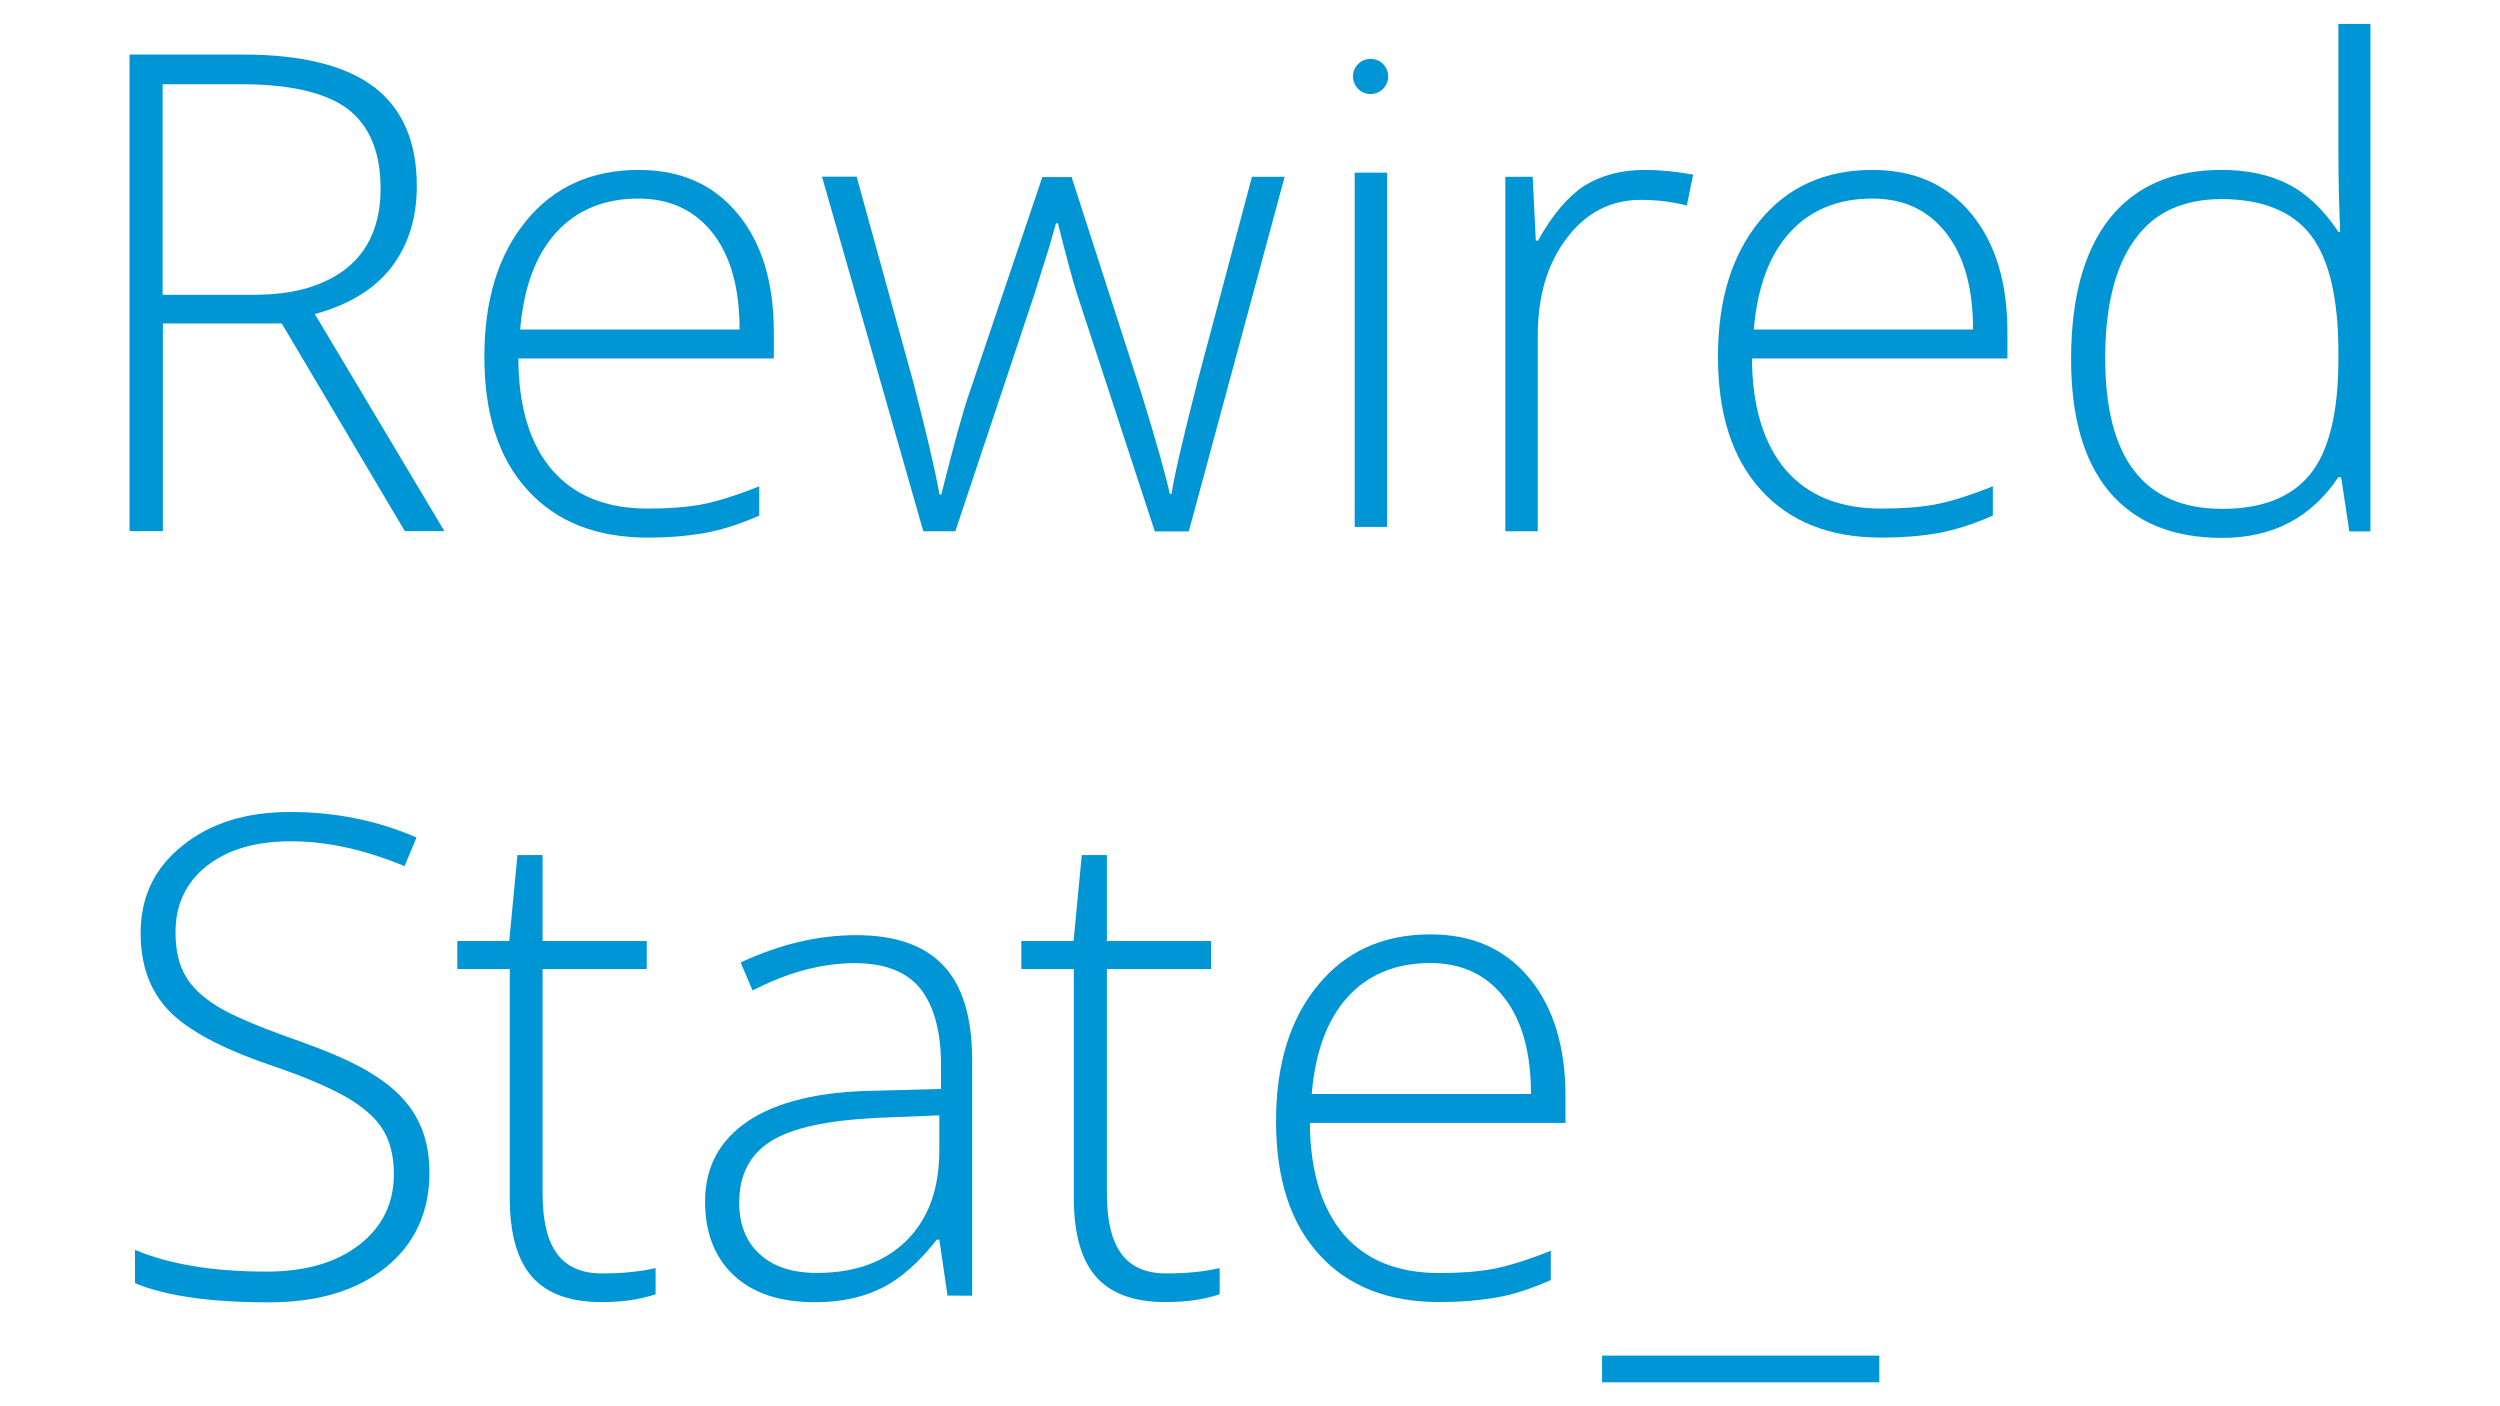 <?xml version="1.0" encoding="utf-8"?>
<!-- Generator: Adobe Illustrator 18.1.0, SVG Export Plug-In . SVG Version: 6.00 Build 0)  -->
<!DOCTYPE svg PUBLIC "-//W3C//DTD SVG 1.1//EN" "http://www.w3.org/Graphics/SVG/1.1/DTD/svg11.dtd">
<svg version="1.1" id="Layer_1" xmlns="http://www.w3.org/2000/svg" xmlns:xlink="http://www.w3.org/1999/xlink" x="0px" y="0px"
	 viewBox="0 0 1920 1080" enable-background="new 0 0 1920 1080" xml:space="preserve">
<g>
	<path fill="#0095D5" d="M462.4,978c15.7,0,29.5-1.4,41.1-4.1V994c-12.1,4.1-25.9,6-41.6,6c-24.2,0-41.8-6.5-53.2-19.3
		c-11.4-12.8-17.2-33.1-17.2-60.6V744.2h-40.3v-21.5h39.9l6.3-66h19.3v66h80v21.5h-80v172.3c0,20.8,3.6,36.2,11.1,46.4
		C435.3,973,446.7,978,462.4,978z"/>
	<path fill="#0095D5" d="M895.6,978c15.7,0,29.5-1.4,41.1-4.1V994c-12.1,4.1-25.9,6-41.6,6c-24.2,0-41.8-6.5-53.2-19.3
		s-17.2-33.1-17.2-60.6V744.2h-40.3v-21.5h40.1l6.3-66h19.3v66h80v21.5h-80v172.3c0,20.8,3.6,36.2,11.1,46.4
		C868.6,973,880.1,978,895.6,978z"/>
	<path fill="#0095D5" d="M1065,404.7h-24.6V132.6h24.9v272.1H1065z M1039.1,58.7c0-7.5,6-13.5,13.5-13.5c7.5,0,13.5,6,13.5,13.5
		s-6,13.5-13.5,13.5C1045.2,72.2,1039.1,66.2,1039.1,58.7z"/>
	<path fill="#0095D5" d="M125.1,248.4v159.5H99.5v-366h87.2c45.4,0,79,8.5,100.8,25.1c21.7,16.7,32.6,42,32.6,75.9
		c0,24.6-6.5,45.2-19.3,62.1c-13,16.9-32.6,29-59,36.2l99.5,166.7h-30.4l-94.5-159.5H125.1L125.1,248.4z M125.1,226.4h69.8
		c30.9,0,54.8-7,71.8-20.8c16.9-13.8,25.6-34.1,25.6-60.9c0-27.8-8.5-48.1-25.1-60.9c-16.7-12.6-44-19.1-81.7-19.1h-60.6v161.6
		H125.1z"/>
	<path fill="#0095D5" d="M497.7,412.9c-39.6,0-70.3-12.1-92.5-36.5C382.9,352,372,318,372,274c0-43.5,10.6-78.3,32.1-104.4
		c21.3-26.1,50.3-39.1,86.5-39.1c32.1,0,57.3,11.1,75.9,33.6c18.6,22.5,27.8,52.7,27.8,91.1v20.1H398.1c0.2,37.4,8.9,66,26.1,85.8
		c17.2,19.8,41.6,29.5,73.4,29.5c15.5,0,29.2-1,40.8-3.1c11.8-2.2,26.6-6.8,44.7-14v22.5c-15.5,6.8-29.5,11.1-42.5,13.5
		C527.6,411.7,513.4,412.9,497.7,412.9z M490.4,152.5c-26.3,0-47.4,8.7-63.1,25.9c-15.9,17.4-25.1,42.3-27.8,74.7H568
		c0-31.7-6.8-56.3-20.5-73.9S514.6,152.5,490.4,152.5z"/>
	<path fill="#0095D5" d="M886.9,408.1l-59.7-182.2c-3.9-12.3-8.7-30.4-14.7-54.4H811l-5.3,18.6l-11.4,36.2l-60.6,181.7h-24.6
		l-77.8-272.3h26.6l43.5,157.8c10.1,39.1,16.9,67.9,20.1,86.3h1.4c9.9-39.1,16.9-65,21.5-77.8l56.1-166h22.5l53.4,165.5
		c12.1,39.1,19.3,65.2,22,77.8h1.4c1.4-10.9,8-39.9,20.1-87.2l41.6-156.3h25.1L913,408.1H886.9z"/>
	<path fill="#0095D5" d="M1263.3,130.5c11.6,0,23.9,1.2,37,3.6l-4.8,23.7c-11.4-2.9-23.2-4.3-35.3-4.3c-23.2,0-42.3,9.9-57,29.5
		c-15,19.8-22.2,44.7-22.2,74.7v150.3h-24.9V135.8h21l2.4,49h1.7c11.1-20.1,23.2-34.1,35.8-42.3
		C1230,134.6,1245.2,130.5,1263.3,130.5z"/>
	<path fill="#0095D5" d="M1445,412.9c-39.6,0-70.3-12.1-92.5-36.5c-22.2-24.4-33.1-58.5-33.1-102.4c0-43.5,10.6-78.3,32.1-104.4
		c21.3-26.1,50.3-39.1,86.5-39.1c32.1,0,57.3,11.1,75.9,33.6c18.6,22.5,27.8,52.7,27.8,91.1v20.1h-196.2c0.2,37.4,9.2,66,26.1,85.8
		c17.2,19.8,41.6,29.5,73.4,29.5c15.5,0,29.2-1,40.8-3.1c11.8-2.2,26.6-6.8,44.7-14v22.5c-15.5,6.8-29.5,11.1-42.5,13.5
		C1475.2,411.7,1460.7,412.9,1445,412.9z M1437.8,152.5c-26.1,0-47.4,8.7-63.1,25.9c-15.9,17.4-25.1,42.3-27.8,74.7h168.4
		c0-31.7-6.8-56.3-20.5-73.9C1481,161.4,1462.2,152.5,1437.8,152.5z"/>
	<path fill="#0095D5" d="M1706.2,130.5c19.6,0,36.7,3.6,51,10.9c14.3,7.2,27.3,19.6,38.7,36.7h1.4c-1-21-1.4-41.6-1.4-61.9V18.4
		h24.6v389.7h-16.2l-6.3-41.6h-2.2c-20.8,31.2-50.5,46.6-89.2,46.6c-37.7,0-66.2-11.6-86.3-35c-19.8-23.4-29.7-57.5-29.7-102.2
		c0-47.1,9.9-83.1,29.5-108C1640,143,1668.5,130.5,1706.2,130.5z M1706.2,152.9c-29.7,0-52.2,10.4-66.9,31.4
		c-15,20.8-22.5,51.2-22.5,90.8c0,77.1,30,115.7,89.9,115.7c30.7,0,53.2-8.9,67.7-26.8c14.3-17.9,21.5-47.4,21.5-88.4v-4.3
		c0-42-7-72.2-21.3-90.8C1760.6,162.4,1737.6,152.9,1706.2,152.9z"/>
	<path fill="#0095D5" d="M329.8,900.7c0,30.4-11.4,54.8-33.6,72.7c-22.5,17.9-52.2,26.8-89.6,26.8c-44.7,0-79-4.8-102.9-14.7v-25.6
		c26.3,11.1,59.9,16.7,101,16.7c30,0,53.9-7,71.5-20.8c17.6-13.8,26.3-31.9,26.3-54.1c0-13.8-2.9-25.4-8.7-34.6
		c-5.8-9.2-15.5-17.4-28.5-24.9c-13.3-7.5-32.6-15.7-58.2-24.4c-37.4-12.8-63.3-26.8-77.6-41.8S108,741.3,108,716.4
		c0-27.3,10.6-49.8,32.1-66.9c21.5-17.4,49-25.9,82.9-25.9c34.3,0,66.7,6.5,96.9,19.6l-9.2,22c-30.4-12.6-59.4-19.1-87.2-19.1
		c-27.1,0-48.6,6.3-64.5,18.8s-24.2,29.5-24.2,51c0,13.5,2.4,24.6,7.5,33.3c4.8,8.7,13,16.4,24.2,23.4c11.1,7,30.4,15.2,57.5,24.9
		c28.5,9.9,50,19.3,64.3,28.8c14.3,9.2,24.9,19.8,31.4,31.7C326.4,869.8,329.8,884.1,329.8,900.7z"/>
	<path fill="#0095D5" d="M727.7,995l-6.3-43h-1.9c-13.8,17.6-27.8,30-42.3,37.2c-14.5,7.2-31.4,10.9-51.2,10.9
		c-26.8,0-47.6-6.8-62.3-20.5c-14.7-13.8-22.2-32.6-22.2-56.8c0-26.6,11.1-47.1,33.1-61.9c22.2-14.7,54.1-22.5,96.2-23.2l51.9-1.4
		v-18.1c0-25.9-5.3-45.4-15.7-58.7c-10.6-13.3-27.5-19.8-50.7-19.8c-25.1,0-51.2,7-78.3,21l-9.2-21.5c30-14,59.4-21,88.7-21
		c30,0,52.2,7.7,66.9,23.2c14.7,15.5,22.2,39.6,22.2,72.7v181L727.7,995L727.7,995z M627.4,977.6c29,0,51.9-8.2,68.9-24.9
		c16.7-16.7,25.1-39.6,25.1-69.3v-26.8l-47.6,1.9c-38.2,1.9-65.5,7.7-81.7,17.9s-24.4,25.9-24.4,47.1c0,16.9,5.3,30.2,15.7,39.6
		C593.6,972.7,608.3,977.6,627.4,977.6z"/>
	<path fill="#0095D5" d="M1105.6,1000c-39.6,0-70.3-12.1-92.5-36.5c-22.2-24.4-33.1-58.5-33.1-102.4c0-43.5,10.6-78.3,32.1-104.4
		c21.3-26.1,50.3-39.1,86.5-39.1c32.1,0,57.3,11.1,75.9,33.6c18.6,22.5,27.8,52.7,27.8,91.1v20.1H1006c0.2,37.4,9.2,66,26.1,85.8
		c17.2,19.8,41.6,29.5,73.4,29.5c15.5,0,29.2-1,40.8-3.1c11.8-2.2,26.6-6.8,44.7-14v22.5c-15.5,6.8-29.5,11.4-42.5,13.5
		C1135.5,998.8,1121.3,1000,1105.6,1000z M1098.3,739.6c-26.1,0-47.4,8.7-63.1,25.9c-15.9,17.4-25.1,42.3-27.8,74.7h168.4
		c0-31.7-6.8-56.3-20.5-73.9C1141.6,748.5,1122.5,739.6,1098.3,739.6z"/>
	<path fill="#0095D5" d="M1443.3,1061.6h-212.9v-20.5h212.9V1061.6L1443.3,1061.6z"/>
</g>
</svg>
